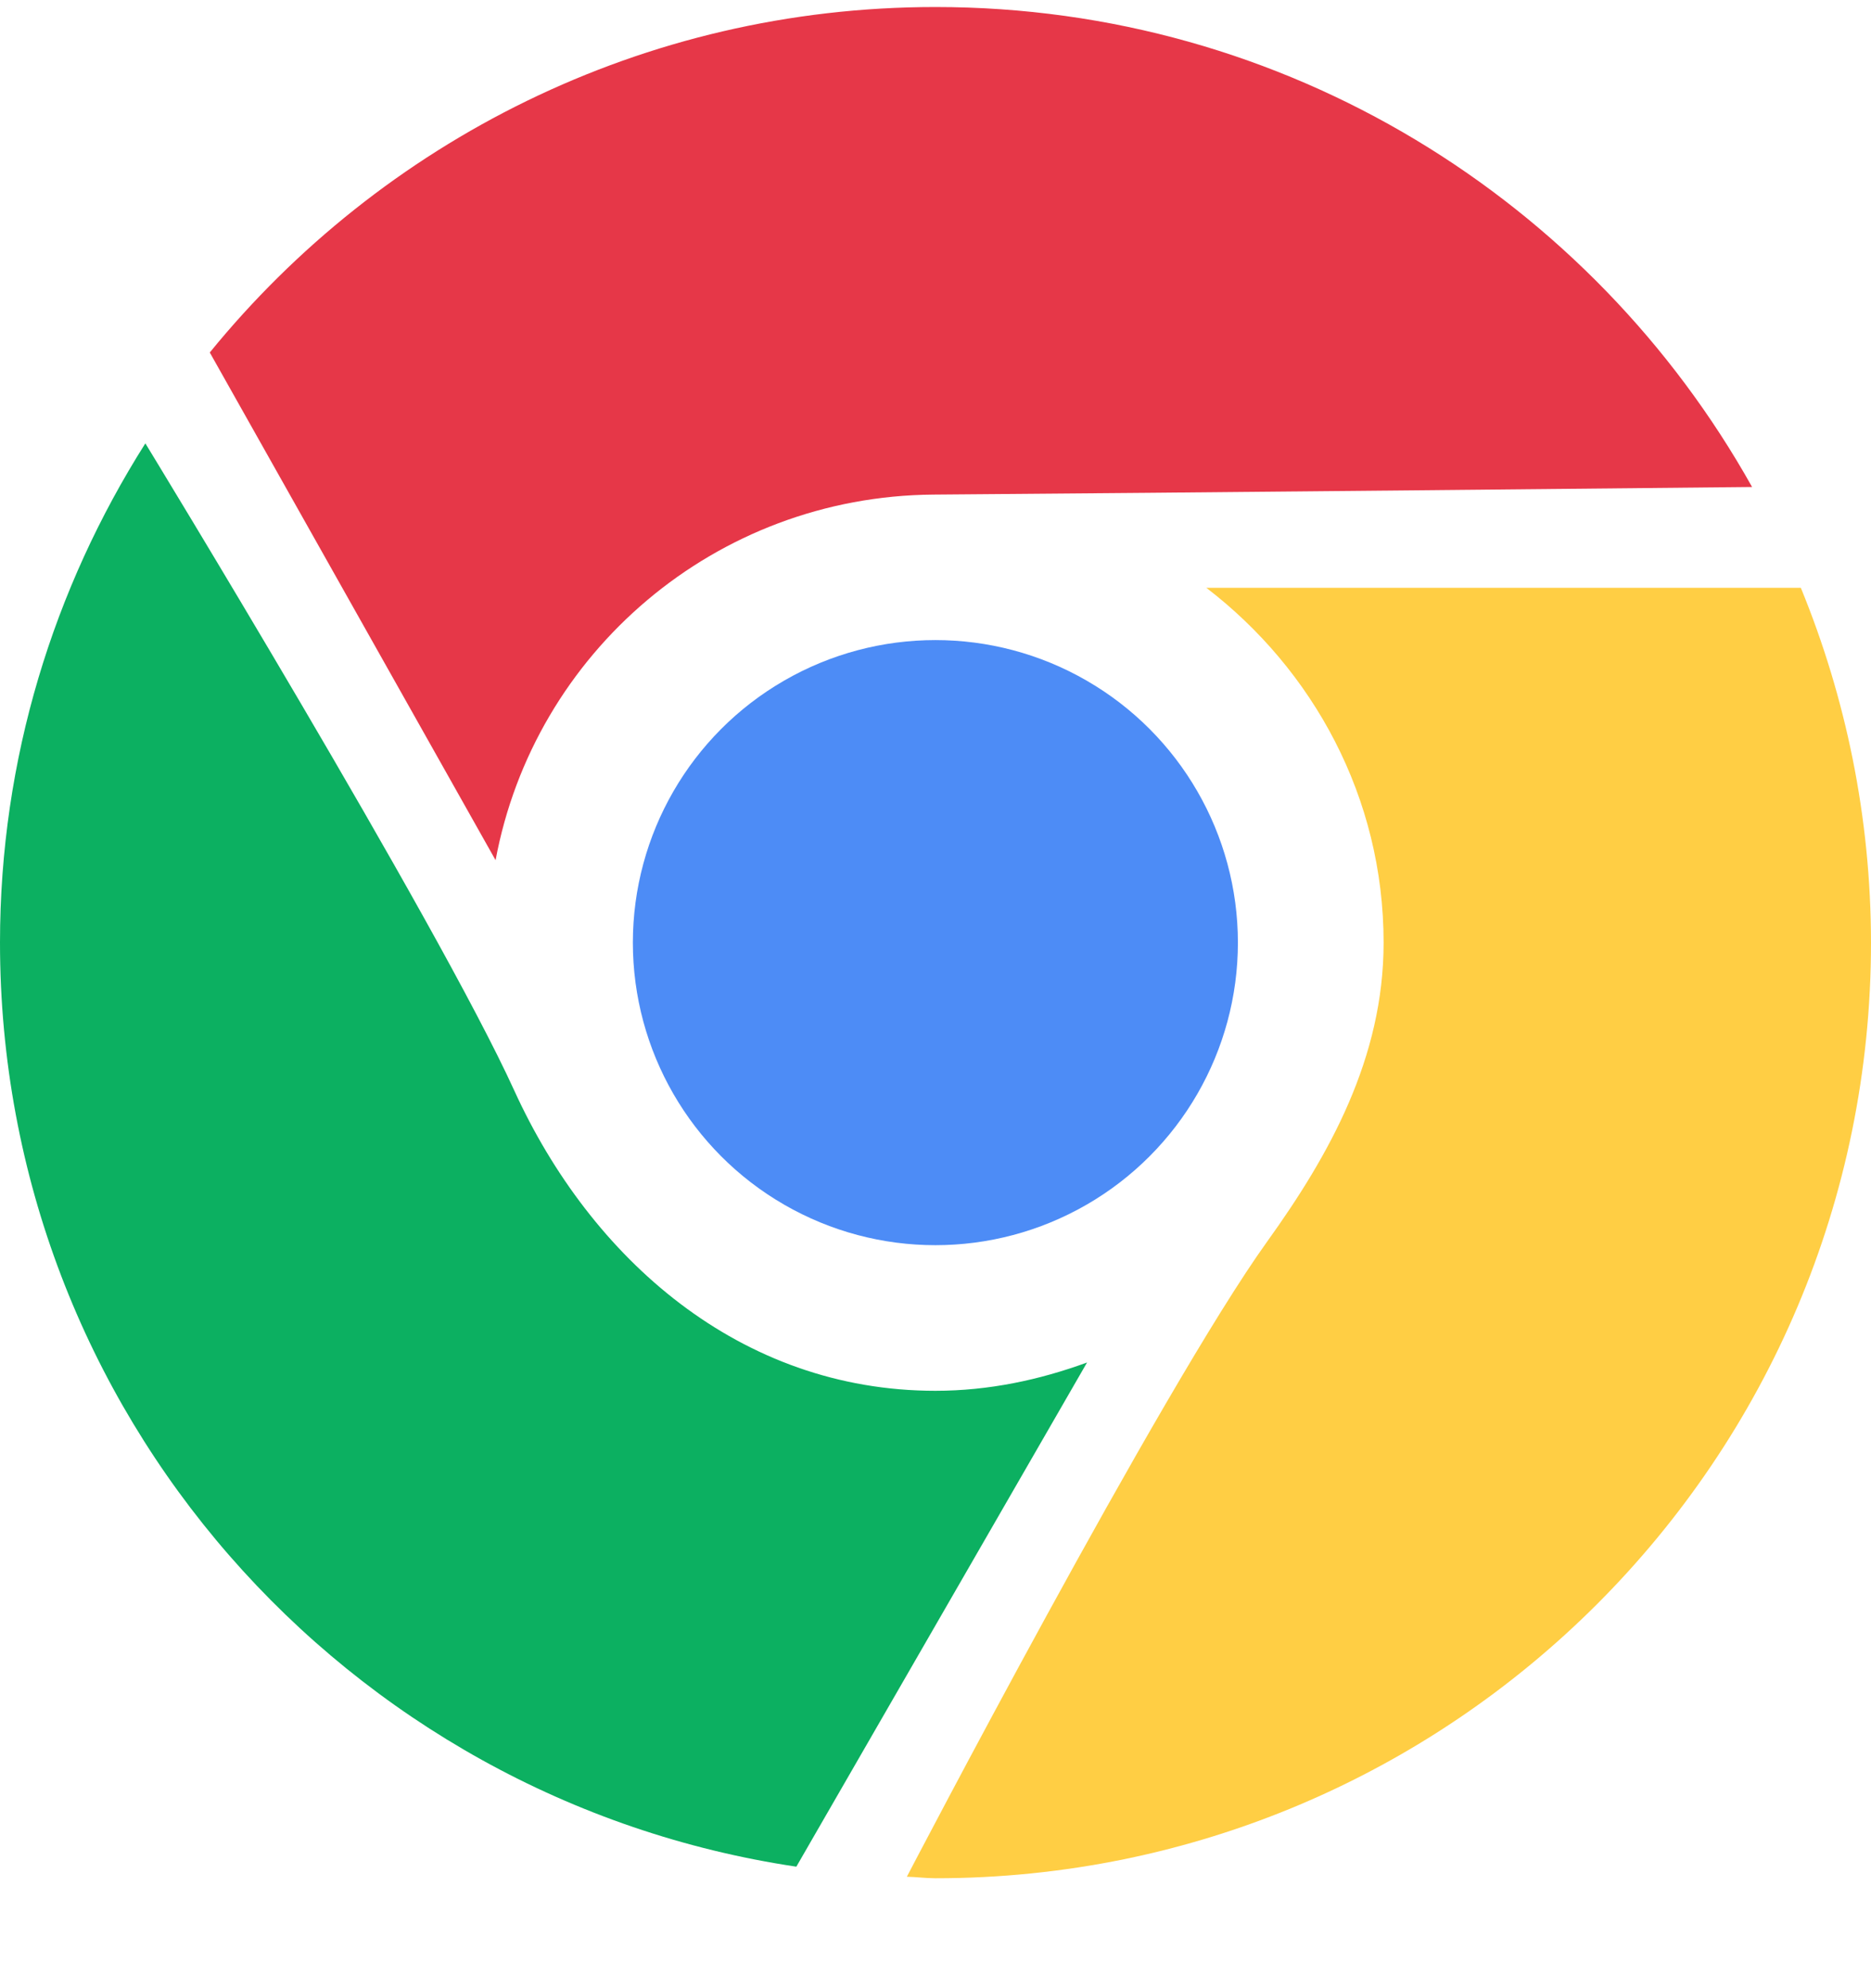 <?xml version="1.0" encoding="UTF-8"?>
<svg width="16px" height="17px" viewBox="0 0 16 17" version="1.1" xmlns="http://www.w3.org/2000/svg" xmlns:xlink="http://www.w3.org/1999/xlink">
    <title>Icon/16px/Chrome Color</title>
    <g id="Lander" stroke="none" stroke-width="1" fill="none" fill-rule="evenodd">
        <g id="TotalAV:-Buy-Now-(Trustpilot)" transform="translate(-262, -514)">
            <g id="Header" transform="translate(151, 134)">
                <g id="Browsers" transform="translate(0, 372)">
                    <g id="Chrome" transform="translate(111, 8.06)">
                        <path d="M15.4,4.966 L10.316,4.966 C11.229,5.666 11.832,6.758 11.832,8 C11.832,8.985 11.37,9.813 10.837,10.555 C9.926,11.823 7.755,15.987 7.755,15.987 C7.837,15.989 7.916,16 8,16 C12.418,16 16,12.418 16,8 C15.999,6.926 15.784,5.902 15.4,4.966 Z" id="Path" fill="#FFCE44"></path>
                        <path d="M7.999,11.832 C6.327,11.832 5.053,10.702 4.397,9.263 C3.737,7.815 1.243,3.731 1.243,3.731 C0.46,4.967 1.15818466e-13,6.428 1.15818466e-13,8 C1.15818466e-13,12.012 2.957,15.326 6.81,15.901 L9.296,11.59 C8.889,11.739 8.456,11.832 7.999,11.832 Z" id="Path" fill="#0CB061"></path>
                        <circle id="Oval" fill="#4D8CF6" cx="7.999" cy="8" r="2.587"></circle>
                        <path d="M7.983,4.169 C9.733,4.157 14.983,4.104 14.983,4.104 C13.614,1.657 11.003,-9.9475983e-15 8,-9.9475983e-15 C5.495,-9.9475983e-15 3.261,1.153 1.794,2.954 L4.238,7.295 C4.568,5.522 6.115,4.183 7.983,4.169 Z" id="Path" fill="#E63748"></path>
                    </g>
                </g>
            </g>
        </g>
    </g>
</svg>